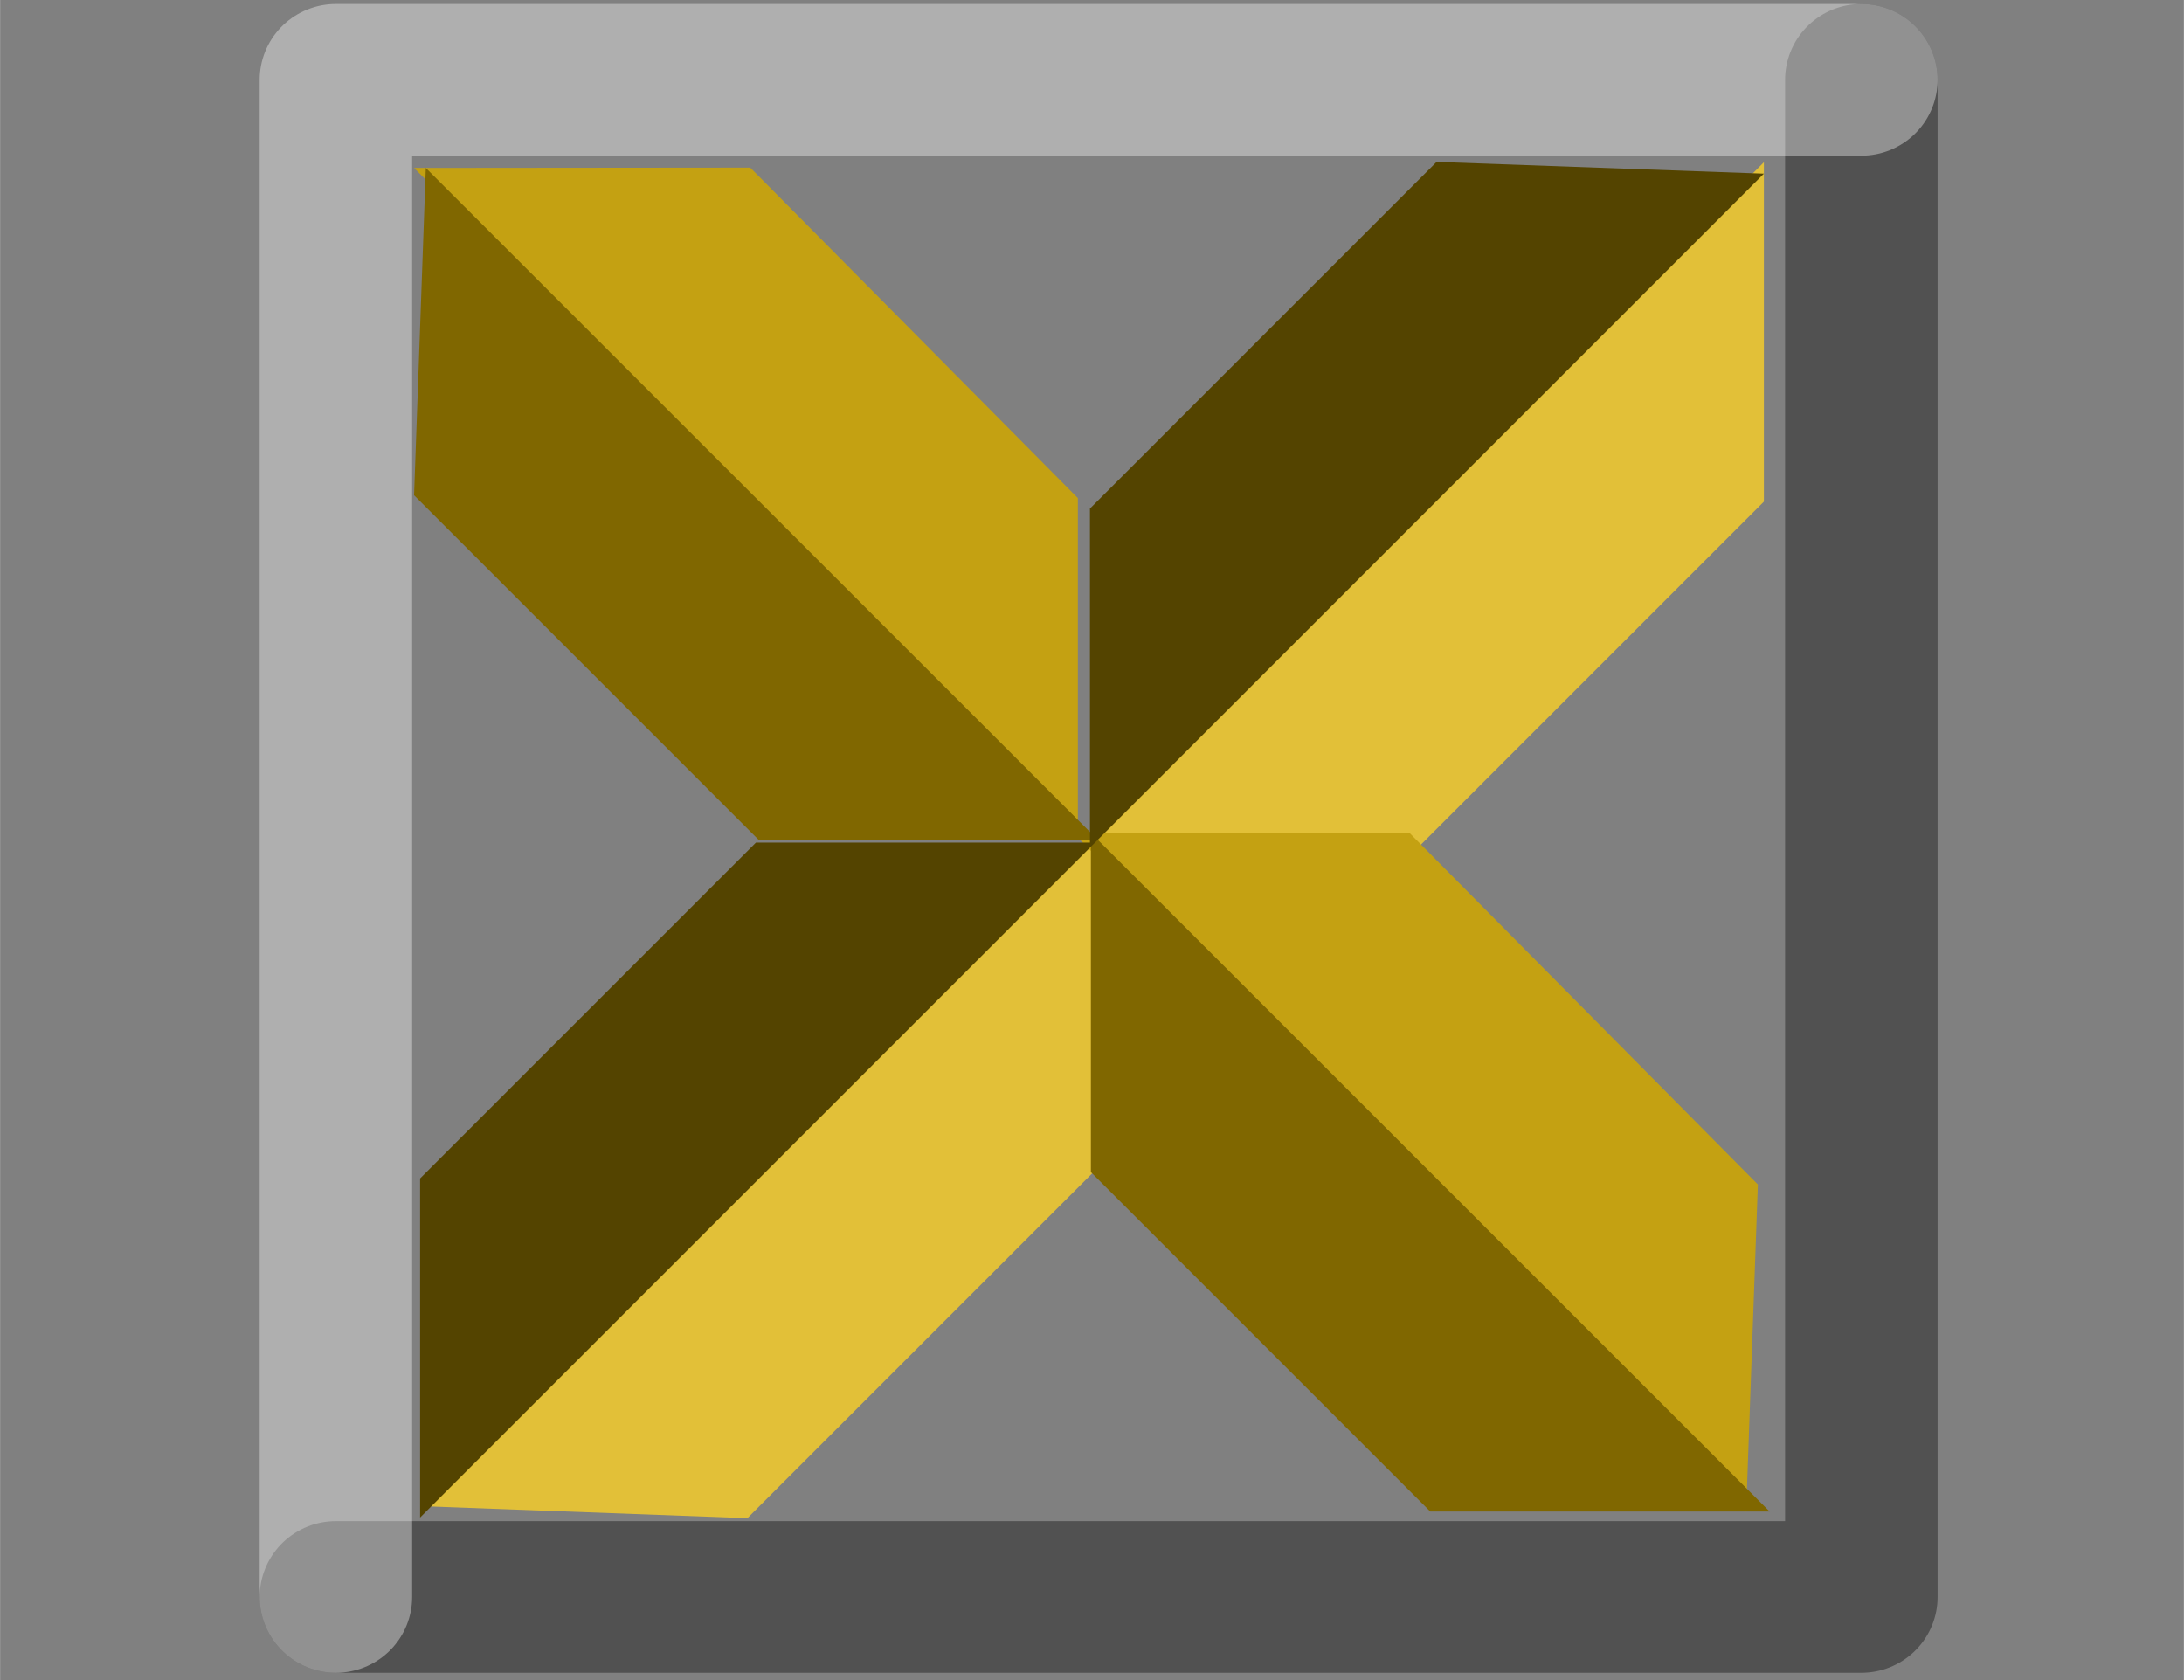 <?xml version="1.0" encoding="UTF-8" standalone="no"?>
<!-- Created with Inkscape (http://www.inkscape.org/) -->

<svg
   xmlns:dc="http://purl.org/dc/elements/1.1/"
   xmlns:cc="http://creativecommons.org/ns#"
   xmlns:rdf="http://www.w3.org/1999/02/22-rdf-syntax-ns#"
   xmlns:svg="http://www.w3.org/2000/svg"
   xmlns="http://www.w3.org/2000/svg"
   xmlns:sodipodi="http://sodipodi.sourceforge.net/DTD/sodipodi-0.dtd"
   xmlns:inkscape="http://www.inkscape.org/namespaces/inkscape"
   width="26"
   height="20"
   viewBox="0 0 6.879 5.292"
   version="1.1"
   id="svg4398"
   inkscape:version="0.92.2 2405546, 2018-03-11"
   sodipodi:docname="close-button-hover.svg">
  <rect x="0" y="0" width="6.879" height="5.292" fill="#808080" stroke="none"/>
  <defs
     id="defs4392" />
  <sodipodi:namedview
     id="base"
     pagecolor="#ffffff"
     bordercolor="#666666"
     borderopacity="1.0"
     inkscape:pageopacity="0.0"
     inkscape:pageshadow="2"
     inkscape:zoom="2.8284271"
     inkscape:cx="26.5"
     inkscape:cy="24.395909"
     inkscape:document-units="mm"
     inkscape:current-layer="layer1"
     showgrid="false"
     units="px"
     fit-margin-top="0"
     fit-margin-left="0"
     fit-margin-right="0"
     fit-margin-bottom="0"
     inkscape:window-width="1920"
     inkscape:window-height="1028"
     inkscape:window-x="0"
     inkscape:window-y="0"
     inkscape:window-maximized="1" />
  <g
     inkscape:label="Layer 1"
     inkscape:groupmode="layer"
     id="layer1"
     transform="translate(-113.556,-146.028)">
    <g
       transform="translate(-111.087,103.631)"
       style="display:inline"
       id="g2938">
      <rect
         y="42.397"
         x="225.437"
         height="5.292"
         width="5.292"
         id="rect1562-6-7"
         style="opacity:0;fill:#ff0000;fill-opacity:1;stroke:none;stroke-width:0.661;stroke-linecap:round;stroke-linejoin:round;stroke-miterlimit:4;stroke-dasharray:none;stroke-dashoffset:0;stroke-opacity:1" />
      <g
         transform="translate(0.529,0.548)"
         id="g2784">
        <path
           style="display:inline;fill:#e2c038;fill-opacity:1;fill-rule:evenodd;stroke:none;stroke-width:0.265px;stroke-linecap:butt;stroke-linejoin:miter;stroke-opacity:1"
           d="m 225.437,46.593 4.233,-4.233 v 1.069 l -3.202,3.202 z"
           id="path1564-3-7-4"
           inkscape:connector-curvature="0" />
        <path
           inkscape:connector-curvature="0"
           style="display:inline;fill:#c4a112;fill-opacity:1;fill-rule:evenodd;stroke:none;stroke-width:0.263px;stroke-linecap:butt;stroke-linejoin:miter;stroke-opacity:1"
           d="m 225.418,42.378 4.196,4.233 0.037,-1.031 -1.098,-1.108 h -1.044 v -1.054 l -1.032,-1.041 z"
           id="path1564-3-6-5-5-5" />
        <path
           inkscape:connector-curvature="0"
           style="display:inline;fill:#806700;fill-opacity:1;fill-rule:evenodd;stroke:none;stroke-width:0.265px;stroke-linecap:butt;stroke-linejoin:miter;stroke-opacity:1"
           d="m 225.455,42.378 -0.037,1.031 1.086,1.086 h 1.046 v 1.046 l 1.069,1.069 h 1.069 z"
           id="path1564-3-6-35-2" />
        <path
           inkscape:connector-curvature="0"
           style="fill:#544400;fill-opacity:1;fill-rule:evenodd;stroke:none;stroke-width:0.265px;stroke-linecap:butt;stroke-linejoin:miter;stroke-opacity:1"
           d="m 228.639,42.359 -1.092,1.092 v 1.052 h -1.052 l -1.058,1.058 v 1.068 l 4.233,-4.233 z"
           id="path1564-62-5" />
      </g>
    </g>
    <g
       id="g924"
       style="display:inline;paint-order:fill markers stroke"
       transform="matrix(0.908,0,0,0.903,-90.083,107.995)">
      <path
         inkscape:connector-curvature="0"
         id="path2941"
         d="m 230.729,42.397 v 5.292 h -5.292"
         style="opacity:0.37;fill:none;fill-rule:evenodd;stroke:#000000;stroke-width:0.529;stroke-linecap:round;stroke-linejoin:round;stroke-miterlimit:4;stroke-dasharray:none;stroke-opacity:1;paint-order:fill markers stroke" />
      <g
         style="opacity:1;fill:none;stroke:#ffffff;stroke-width:0.529;stroke-miterlimit:4;stroke-dasharray:none;stroke-opacity:1;paint-order:fill markers stroke"
         transform="rotate(180,228.083,45.043)"
         id="g2949-1">
        <path
           style="opacity:0.37;fill:none;fill-rule:evenodd;stroke:#ffffff;stroke-width:0.529;stroke-linecap:round;stroke-linejoin:round;stroke-miterlimit:4;stroke-dasharray:none;stroke-opacity:1;paint-order:fill markers stroke"
           d="m 230.729,42.397 v 5.292 h -5.292"
           id="path2941-7"
           inkscape:connector-curvature="0" />
      </g>
    </g>
  </g>
</svg>

